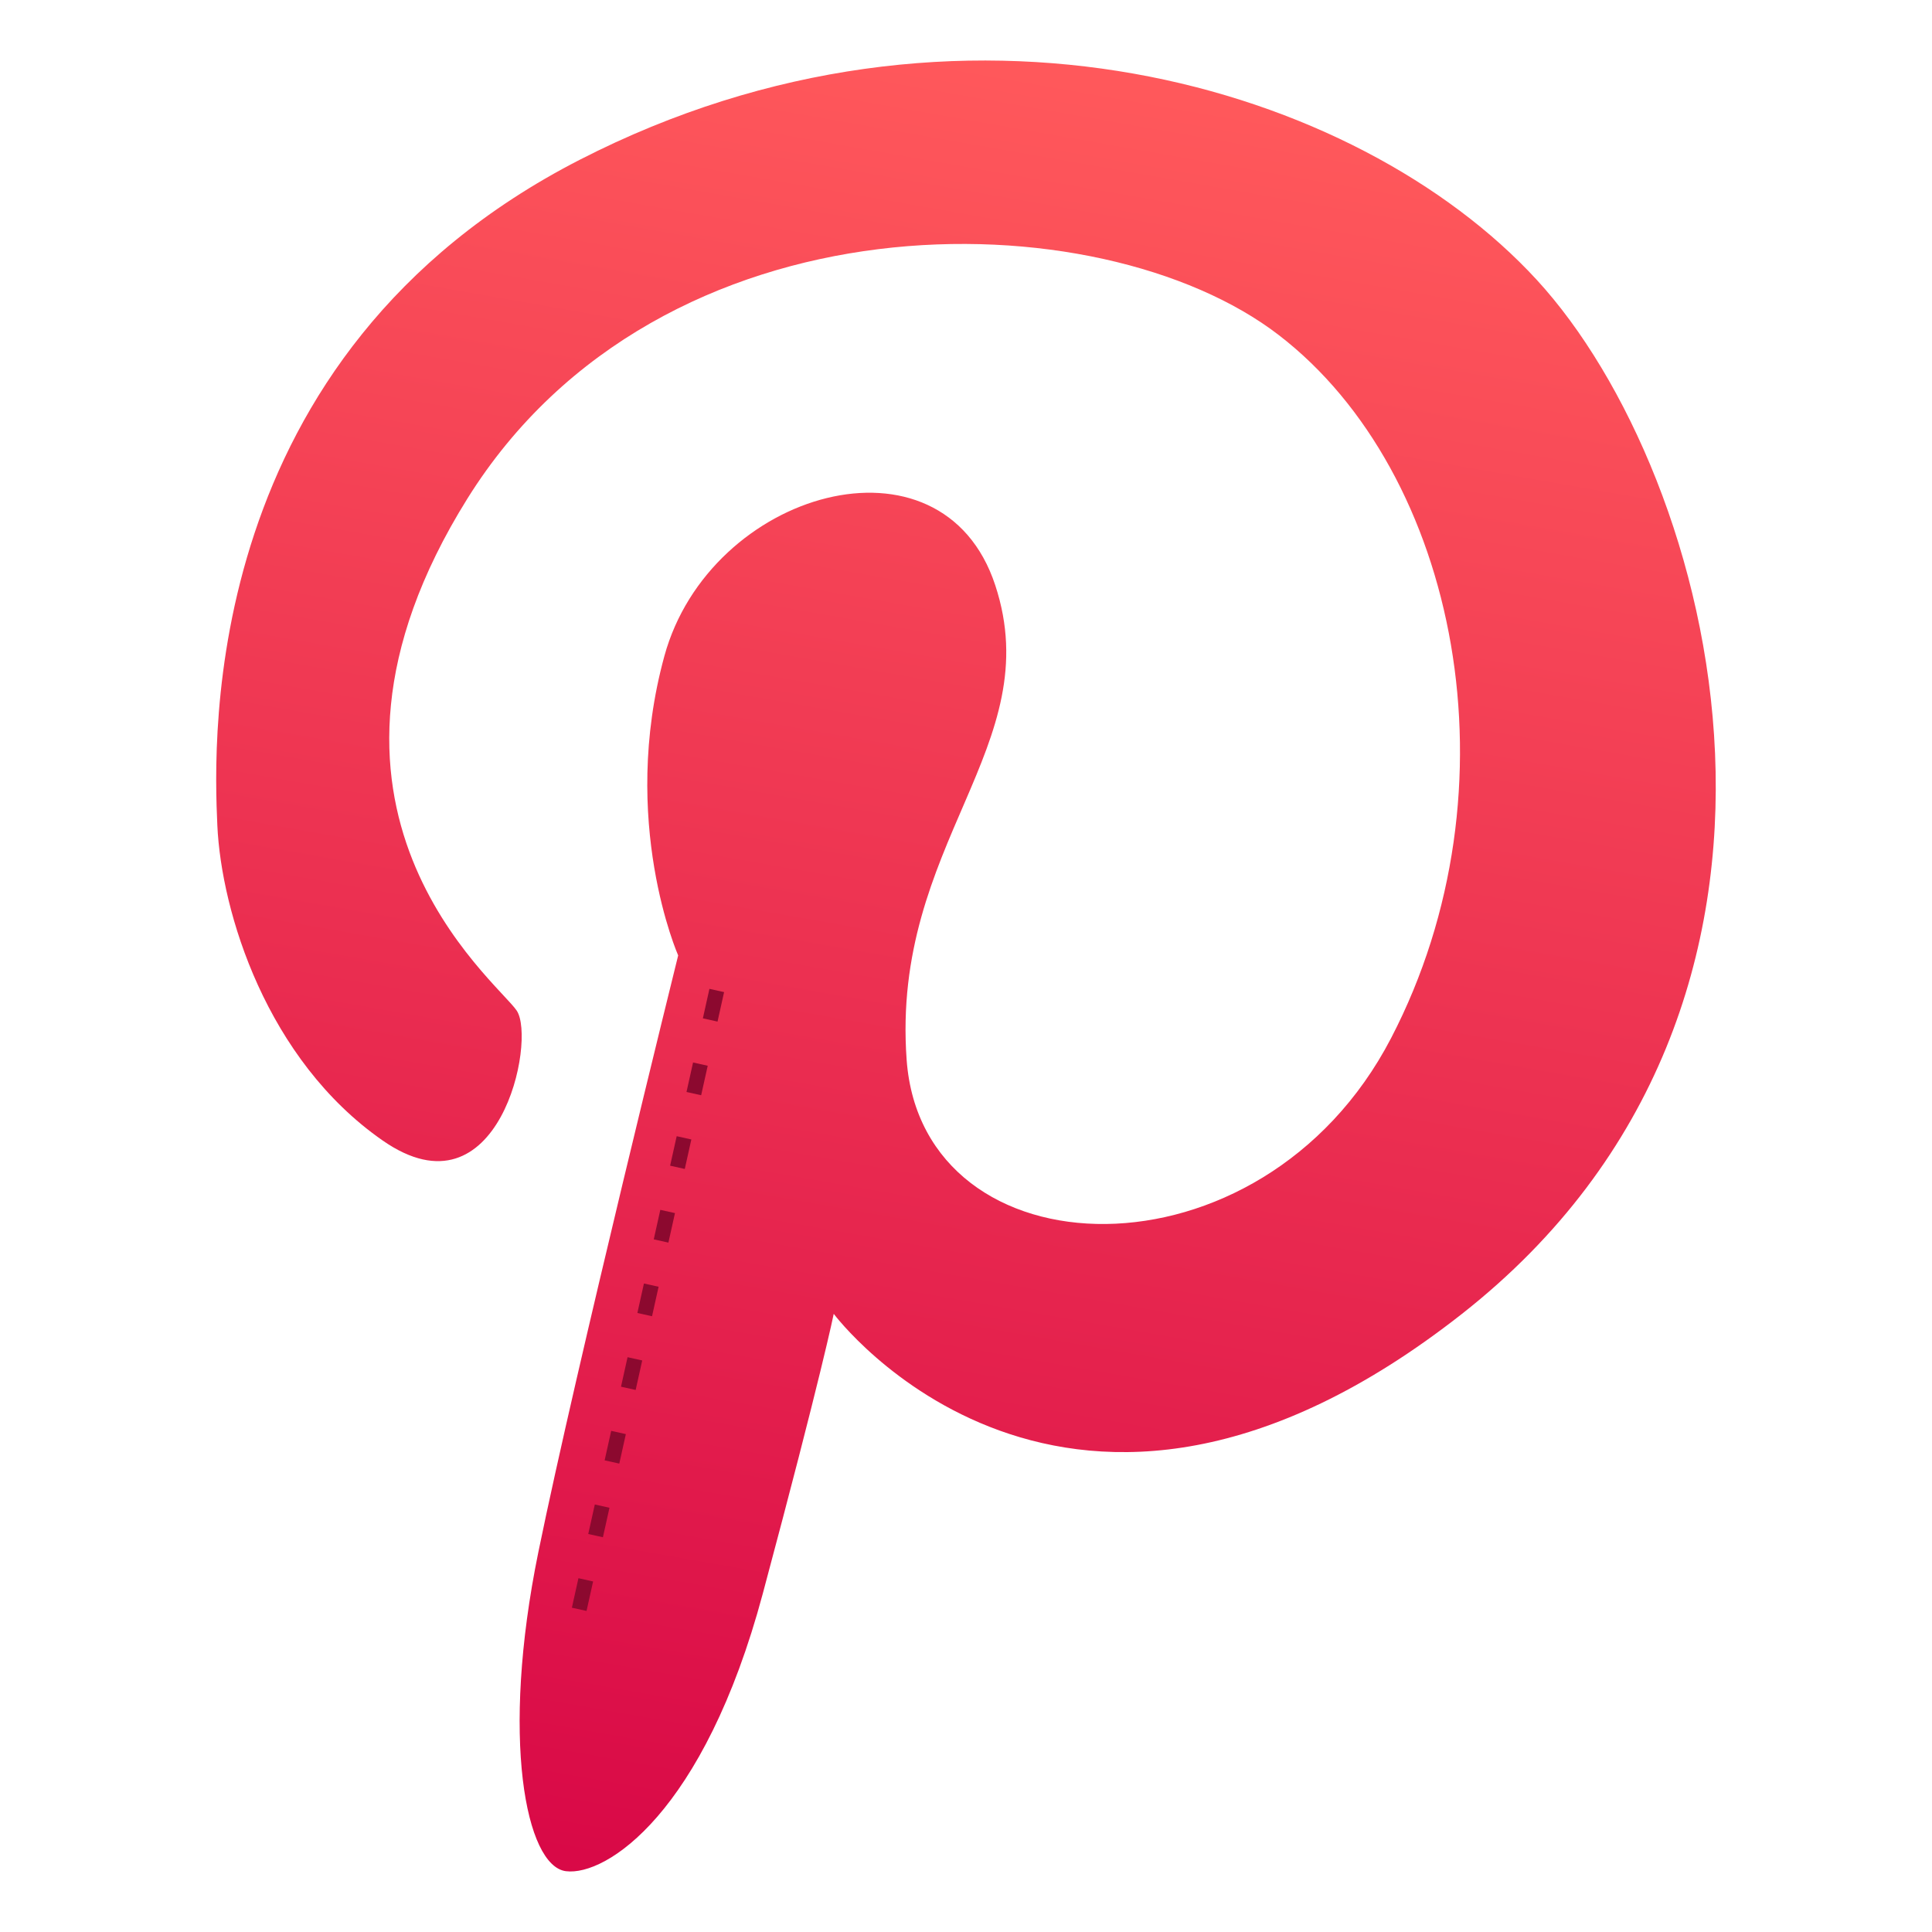 <svg xmlns="http://www.w3.org/2000/svg" xmlns:xlink="http://www.w3.org/1999/xlink" width="128" height="128" viewBox="0 0 33.867 33.867"><defs><linearGradient id="a"><stop offset="0" stop-color="#f6f600"/><stop offset="1" stop-color="#f69134"/></linearGradient><linearGradient id="b"><stop offset="0" stop-color="#d90947"/><stop offset="1" stop-color="#ff585b"/></linearGradient><linearGradient id="c" x1="11.367" x2="16.933" y1="32.808" y2="1.058" gradientUnits="userSpaceOnUse" xlink:href="#b"/></defs><path fill="url(#c)" d="m 11.888,16.748 c 0,0 -1.784,7.2 -2.451,10.46 -0.667,3.26 -0.221,5.504 0.483,5.593 0.704,0.089 2.42,-1.016 3.452,-4.868 1.032,-3.851 1.243,-4.902 1.243,-4.902 0,0 4.074,5.454 11.013,0 C 32.567,17.577 30.081,8.325 26.94,4.907 23.798,1.489 16.825,-0.617 10.162,2.801 3.499,6.219 3.741,12.951 3.81,14.47 c 0.069,1.519 0.863,4.108 2.9,5.524 2.037,1.415 2.693,-1.761 2.348,-2.278 C 8.712,17.197 4.811,14.159 8.194,8.739 11.578,3.319 19.276,3.457 22.417,5.874 c 3.142,2.417 4.246,7.94 1.968,12.324 -2.278,4.384 -8.216,4.177 -8.492,0.38 -0.276,-3.797 2.486,-5.489 1.553,-8.32 -0.932,-2.831 -5.006,-1.657 -5.8,1.243 -0.794,2.9 0.242,5.247 0.242,5.247 z" paint-order="fill markers stroke"/><path d="m 12.693,17.391 -0.257,-0.057 -0.115,0.517 0.257,0.057 z m -0.287,1.291 -0.257,-0.057 -0.115,0.517 0.257,0.057 z m -0.287,1.292 -0.257,-0.057 -0.115,0.517 0.257,0.057 z m -0.287,1.291 -0.257,-0.057 -0.115,0.517 0.257,0.057 z m -0.287,1.291 -0.257,-0.057 -0.115,0.517 0.257,0.057 z m -0.287,1.292 -0.257,-0.057 -0.115,0.517 0.257,0.057 z m -0.287,1.291 -0.257,-0.057 -0.115,0.517 0.257,0.057 z m -0.287,1.291 -0.257,-0.057 -0.115,0.517 0.257,0.057 z m -0.287,1.292 -0.257,-0.057 -0.115,0.517 0.257,0.057 z" style="line-height:normal;font-variant-ligatures:normal;font-variant-position:normal;font-variant-caps:normal;font-variant-numeric:normal;font-variant-alternates:normal;font-variant-east-asian:normal;font-feature-settings:normal;font-variation-settings:normal;text-indent:0;text-align:start;text-decoration-line:none;text-decoration-style:solid;text-decoration-color:#000;text-transform:none;text-orientation:mixed;white-space:normal;shape-padding:0;shape-margin:0;inline-size:0;isolation:auto;mix-blend-mode:normal;solid-color:#000;solid-opacity:1" fill="#8c092f" color="#000" enable-background="accumulate" font-family="sans-serif" font-weight="400" overflow="visible" paint-order="markers fill stroke"/></svg>